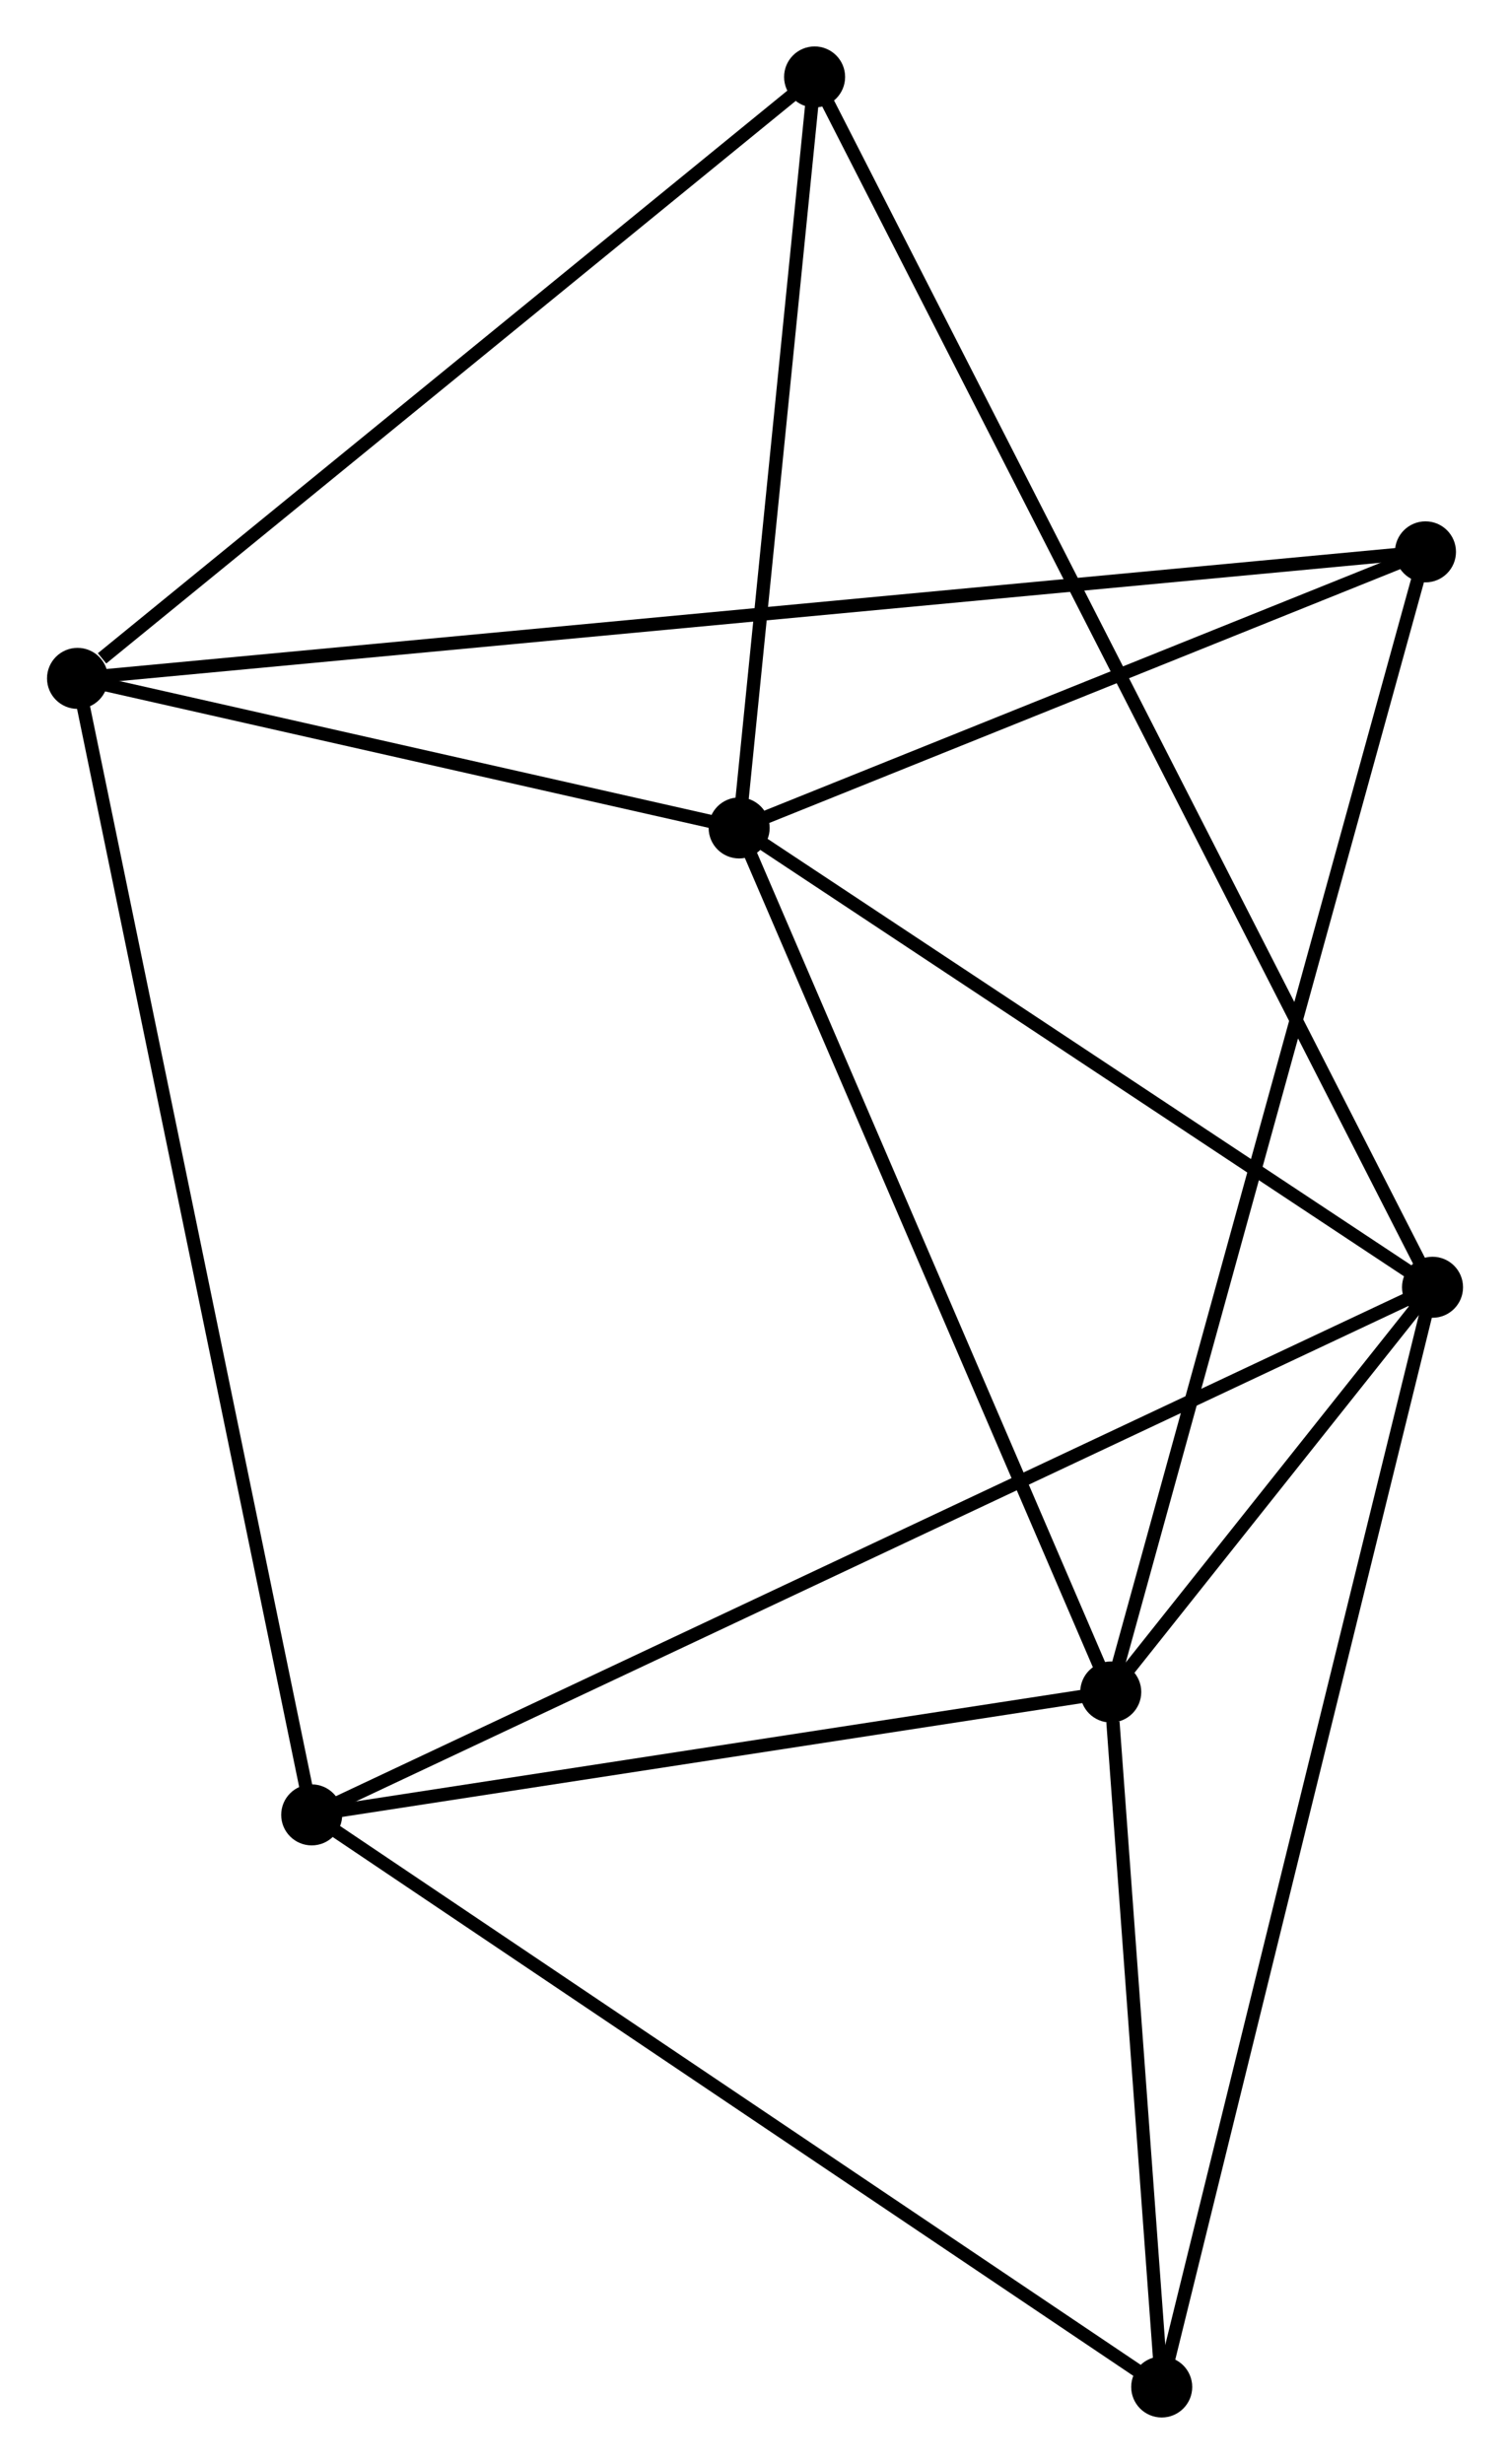 <?xml version="1.0" encoding="UTF-8" standalone="no"?>
<!DOCTYPE svg PUBLIC "-//W3C//DTD SVG 1.1//EN"
 "http://www.w3.org/Graphics/SVG/1.1/DTD/svg11.dtd">
<!-- Generated by graphviz version 2.36.0 (20140111.2315)
 -->
<!-- Title: %3 Pages: 1 -->
<svg width="114pt" height="186pt"
 viewBox="0.00 0.00 113.74 185.72" xmlns="http://www.w3.org/2000/svg" xmlns:xlink="http://www.w3.org/1999/xlink">
<g id="graph0" class="graph" transform="scale(1 1) rotate(0) translate(4 181.717)">
<title>%3</title>
<!-- 0 -->
<g id="node1" class="node"><title>0</title>
<ellipse fill="black" stroke="black" cx="51.675" cy="-119.311" rx="1.8" ry="1.8"/>
</g>
<!-- 1 -->
<g id="node2" class="node"><title>1</title>
<ellipse fill="black" stroke="black" cx="103.944" cy="-84.69" rx="1.8" ry="1.8"/>
</g>
<!-- 0&#45;&#45;1 -->
<g id="edge1" class="edge"><title>0&#45;&#45;1</title>
<path fill="none" stroke="black" d="M53.414,-118.159C61.35,-112.903 94.085,-91.22 102.144,-85.882"/>
</g>
<!-- 2 -->
<g id="node3" class="node"><title>2</title>
<ellipse fill="black" stroke="black" cx="79.687" cy="-54.184" rx="1.8" ry="1.8"/>
</g>
<!-- 0&#45;&#45;2 -->
<g id="edge2" class="edge"><title>0&#45;&#45;2</title>
<path fill="none" stroke="black" d="M52.484,-117.432C56.574,-107.922 74.956,-65.183 78.928,-55.947"/>
</g>
<!-- 3 -->
<g id="node4" class="node"><title>3</title>
<ellipse fill="black" stroke="black" cx="1.8" cy="-130.585" rx="1.8" ry="1.8"/>
</g>
<!-- 0&#45;&#45;3 -->
<g id="edge3" class="edge"><title>0&#45;&#45;3</title>
<path fill="none" stroke="black" d="M49.532,-119.796C41.328,-121.65 11.973,-128.286 3.88,-130.115"/>
</g>
<!-- 6 -->
<g id="node5" class="node"><title>6</title>
<ellipse fill="black" stroke="black" cx="57.363" cy="-175.917" rx="1.8" ry="1.8"/>
</g>
<!-- 0&#45;&#45;6 -->
<g id="edge4" class="edge"><title>0&#45;&#45;6</title>
<path fill="none" stroke="black" d="M51.865,-121.195C52.728,-129.789 56.29,-165.24 57.167,-173.969"/>
</g>
<!-- 7 -->
<g id="node6" class="node"><title>7</title>
<ellipse fill="black" stroke="black" cx="103.412" cy="-140.121" rx="1.8" ry="1.8"/>
</g>
<!-- 0&#45;&#45;7 -->
<g id="edge5" class="edge"><title>0&#45;&#45;7</title>
<path fill="none" stroke="black" d="M53.397,-120.004C61.252,-123.163 93.653,-136.196 101.631,-139.405"/>
</g>
<!-- 1&#45;&#45;2 -->
<g id="edge6" class="edge"><title>1&#45;&#45;2</title>
<path fill="none" stroke="black" d="M102.639,-83.05C98.388,-77.704 84.971,-60.829 80.882,-55.687"/>
</g>
<!-- 1&#45;&#45;6 -->
<g id="edge9" class="edge"><title>1&#45;&#45;6</title>
<path fill="none" stroke="black" d="M102.971,-86.596C96.909,-98.468 64.377,-162.181 58.33,-174.022"/>
</g>
<!-- 4 -->
<g id="node7" class="node"><title>4</title>
<ellipse fill="black" stroke="black" cx="19.453" cy="-44.921" rx="1.8" ry="1.8"/>
</g>
<!-- 1&#45;&#45;4 -->
<g id="edge7" class="edge"><title>1&#45;&#45;4</title>
<path fill="none" stroke="black" d="M102.179,-83.859C91.183,-78.684 32.175,-50.909 21.208,-45.747"/>
</g>
<!-- 5 -->
<g id="node8" class="node"><title>5</title>
<ellipse fill="black" stroke="black" cx="83.529" cy="-1.8" rx="1.8" ry="1.8"/>
</g>
<!-- 1&#45;&#45;5 -->
<g id="edge8" class="edge"><title>1&#45;&#45;5</title>
<path fill="none" stroke="black" d="M103.439,-82.641C100.615,-71.173 86.794,-15.058 84.016,-3.777"/>
</g>
<!-- 2&#45;&#45;7 -->
<g id="edge12" class="edge"><title>2&#45;&#45;7</title>
<path fill="none" stroke="black" d="M80.182,-55.979C83.27,-67.163 99.84,-127.181 102.919,-138.336"/>
</g>
<!-- 2&#45;&#45;4 -->
<g id="edge10" class="edge"><title>2&#45;&#45;4</title>
<path fill="none" stroke="black" d="M77.683,-53.876C68.538,-52.469 30.814,-46.668 21.526,-45.239"/>
</g>
<!-- 2&#45;&#45;5 -->
<g id="edge11" class="edge"><title>2&#45;&#45;5</title>
<path fill="none" stroke="black" d="M79.852,-51.933C80.484,-43.317 82.746,-12.485 83.369,-3.984"/>
</g>
<!-- 3&#45;&#45;6 -->
<g id="edge14" class="edge"><title>3&#45;&#45;6</title>
<path fill="none" stroke="black" d="M3.649,-132.093C12.235,-139.099 48.134,-168.388 55.884,-174.711"/>
</g>
<!-- 3&#45;&#45;7 -->
<g id="edge15" class="edge"><title>3&#45;&#45;7</title>
<path fill="none" stroke="black" d="M3.922,-130.784C17.146,-132.025 88.112,-138.685 101.302,-139.923"/>
</g>
<!-- 3&#45;&#45;4 -->
<g id="edge13" class="edge"><title>3&#45;&#45;4</title>
<path fill="none" stroke="black" d="M2.169,-128.796C4.466,-117.647 16.795,-57.82 19.086,-46.7"/>
</g>
<!-- 4&#45;&#45;5 -->
<g id="edge16" class="edge"><title>4&#45;&#45;5</title>
<path fill="none" stroke="black" d="M21.037,-43.855C29.825,-37.941 72.529,-9.203 81.766,-2.987"/>
</g>
</g>
</svg>
